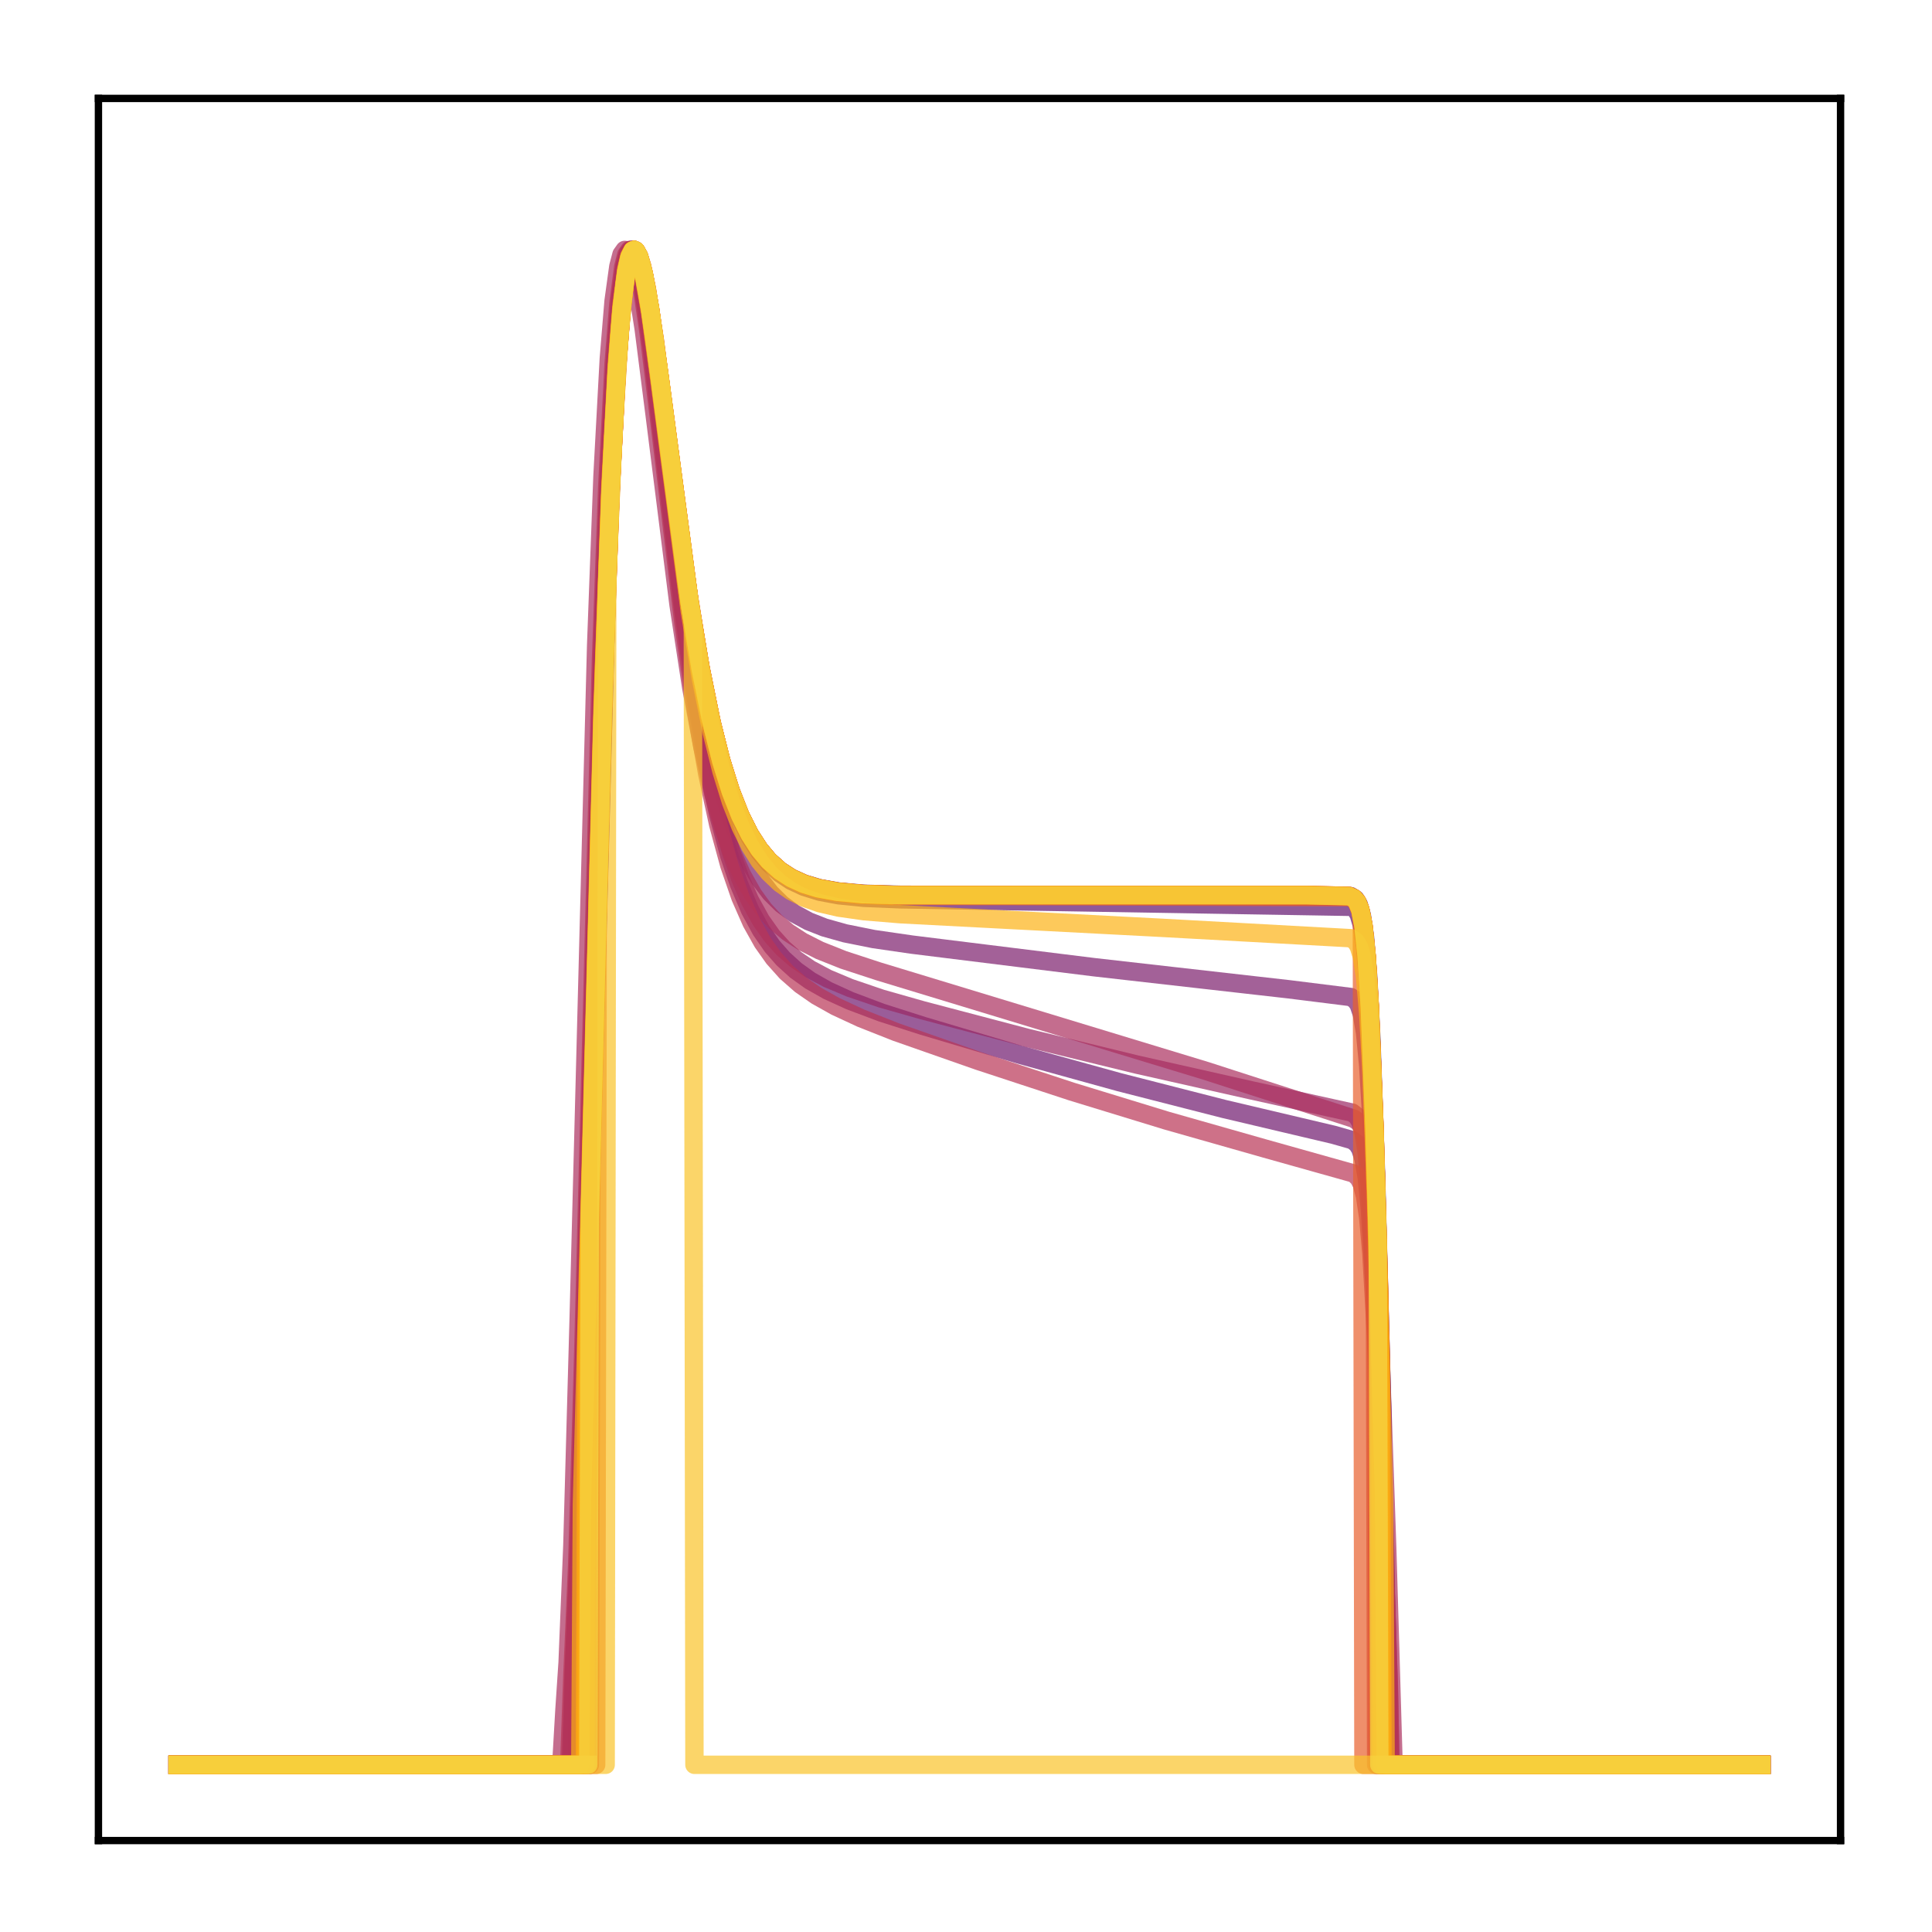 <?xml version="1.0" encoding="utf-8" standalone="no"?>
<!DOCTYPE svg PUBLIC "-//W3C//DTD SVG 1.1//EN"
  "http://www.w3.org/Graphics/SVG/1.1/DTD/svg11.dtd">
<!-- Created with matplotlib (http://matplotlib.org/) -->
<svg height="210pt" version="1.1" viewBox="0 0 210 210" width="210pt" xmlns="http://www.w3.org/2000/svg" xmlns:xlink="http://www.w3.org/1999/xlink">
 <defs>
  <style type="text/css">
*{stroke-linecap:butt;stroke-linejoin:round;}
  </style>
 </defs>
 <g id="figure_1">
  <g id="patch_1">
   <path d="M 0 210.76 
L 210.76 210.76 
L 210.76 0 
L 0 0 
z
" style="fill:#ffffff;"/>
  </g>
  <g id="axes_1">
   <g id="patch_2">
    <path d="M 10.7 200.06 
L 200.06 200.06 
L 200.06 10.7 
L 10.7 10.7 
z
" style="fill:#ffffff;"/>
   </g>
   <g id="matplotlib.axis_1"/>
   <g id="matplotlib.axis_2"/>
   <g id="line2d_1">
    <path clip-path="url(#p3175ac2756)" d="M 19.307 191.827 
L 63.421 191.827 
L 63.593 151.973 
L 66.005 61.998 
L 66.695 46.025 
L 67.384 35.406 
L 67.901 30.541 
L 68.418 27.923 
L 68.762 27.235 
L 68.935 27.166 
L 69.107 27.263 
L 69.452 27.903 
L 69.969 29.798 
L 70.658 33.625 
L 71.692 41.017 
L 74.966 65.616 
L 76.172 72.824 
L 77.378 78.714 
L 78.412 82.788 
L 79.446 86.07 
L 80.48 88.678 
L 81.514 90.726 
L 82.548 92.319 
L 83.582 93.548 
L 84.788 94.623 
L 85.994 95.403 
L 87.373 96.032 
L 89.096 96.545 
L 91.164 96.906 
L 93.921 97.147 
L 97.884 97.258 
L 146.822 97.407 
L 147.339 97.743 
L 147.684 98.314 
L 148.029 99.509 
L 148.373 101.867 
L 148.718 106.107 
L 149.063 112.854 
L 149.58 127.921 
L 150.269 154.475 
L 150.441 191.827 
L 191.453 191.827 
L 191.453 191.827 
" style="fill:none;opacity:0.7;stroke:#420a68;stroke-linecap:square;stroke-width:2;"/>
   </g>
   <g id="line2d_2">
    <path clip-path="url(#p3175ac2756)" d="M 19.307 191.827 
L 63.248 191.827 
L 63.421 158.107 
L 64.627 109.557 
L 65.661 71.878 
L 66.35 53.147 
L 67.039 39.965 
L 67.556 33.429 
L 68.073 29.389 
L 68.418 27.894 
L 68.762 27.226 
L 68.935 27.166 
L 69.107 27.272 
L 69.452 27.929 
L 69.969 29.848 
L 70.658 33.701 
L 71.692 41.128 
L 74.966 65.801 
L 76.172 73.028 
L 77.378 78.937 
L 78.412 83.025 
L 79.446 86.321 
L 80.48 88.943 
L 81.514 91.005 
L 82.548 92.612 
L 83.582 93.854 
L 84.788 94.945 
L 85.994 95.741 
L 87.373 96.388 
L 89.096 96.924 
L 91.164 97.312 
L 93.921 97.589 
L 97.884 97.752 
L 146.995 98.571 
L 147.339 98.833 
L 147.684 99.396 
L 148.029 100.569 
L 148.373 102.882 
L 148.718 107.045 
L 149.063 113.679 
L 149.58 128.524 
L 150.269 154.742 
L 150.441 191.827 
L 191.453 191.827 
L 191.453 191.827 
" style="fill:none;opacity:0.7;stroke:#61136e;stroke-linecap:square;stroke-width:2;"/>
   </g>
   <g id="line2d_3">
    <path clip-path="url(#p3175ac2756)" d="M 19.307 191.827 
L 62.042 191.827 
L 62.387 180.954 
L 62.904 168.317 
L 63.593 143.439 
L 65.488 69.954 
L 66.178 51.466 
L 66.867 38.654 
L 67.384 32.457 
L 67.901 28.793 
L 68.246 27.563 
L 68.59 27.166 
L 68.762 27.245 
L 69.107 27.888 
L 69.452 29.094 
L 69.969 31.751 
L 70.83 37.764 
L 72.381 50.839 
L 74.277 66.464 
L 75.655 76.051 
L 76.861 82.959 
L 78.068 88.557 
L 79.274 93.01 
L 80.308 96.061 
L 81.514 98.897 
L 82.72 101.113 
L 83.926 102.852 
L 85.133 104.231 
L 86.511 105.481 
L 88.062 106.592 
L 89.958 107.669 
L 92.37 108.77 
L 95.816 110.068 
L 100.297 111.5 
L 110.808 114.629 
L 121.664 117.628 
L 133.037 120.536 
L 144.927 123.342 
L 146.995 123.93 
L 147.512 124.324 
L 147.856 124.873 
L 148.201 125.93 
L 148.546 127.914 
L 148.89 131.355 
L 149.407 140.06 
L 150.096 157.632 
L 150.958 183.497 
L 151.13 191.827 
L 191.453 191.827 
L 191.453 191.827 
" style="fill:none;opacity:0.7;stroke:#6f196e;stroke-linecap:square;stroke-width:2;"/>
   </g>
   <g id="line2d_4">
    <path clip-path="url(#p3175ac2756)" d="M 19.307 191.827 
L 62.731 191.827 
L 62.904 172.9 
L 63.421 156.386 
L 66.178 55.819 
L 66.867 41.669 
L 67.384 34.518 
L 67.901 29.977 
L 68.246 28.211 
L 68.59 27.319 
L 68.762 27.166 
L 68.935 27.189 
L 69.279 27.712 
L 69.624 28.787 
L 70.141 31.232 
L 70.83 35.624 
L 72.037 44.982 
L 74.621 65.239 
L 76 74.061 
L 77.206 80.343 
L 78.412 85.372 
L 79.446 88.811 
L 80.48 91.571 
L 81.514 93.769 
L 82.548 95.508 
L 83.754 97.081 
L 84.96 98.276 
L 86.339 99.298 
L 87.89 100.139 
L 89.613 100.816 
L 91.853 101.446 
L 94.955 102.07 
L 99.09 102.671 
L 118.907 105.129 
L 140.102 107.532 
L 146.822 108.371 
L 147.339 108.701 
L 147.684 109.207 
L 148.029 110.23 
L 148.373 112.227 
L 148.718 115.827 
L 149.063 121.606 
L 149.58 134.685 
L 150.441 164.402 
L 150.613 170.775 
L 150.786 191.827 
L 191.453 191.827 
L 191.453 191.827 
" style="fill:none;opacity:0.7;stroke:#7d1e6d;stroke-linecap:square;stroke-width:2;"/>
   </g>
   <g id="line2d_5">
    <path clip-path="url(#p3175ac2756)" d="M 19.307 191.827 
L 62.214 191.827 
L 62.387 181.852 
L 62.904 169.808 
L 63.593 145.473 
L 65.488 71.611 
L 66.178 52.708 
L 66.867 39.484 
L 67.384 33.001 
L 67.901 29.082 
L 68.246 27.7 
L 68.59 27.166 
L 68.762 27.181 
L 69.107 27.708 
L 69.452 28.811 
L 69.969 31.336 
L 70.658 35.892 
L 71.864 45.641 
L 74.449 66.889 
L 75.828 76.219 
L 77.034 82.909 
L 78.24 88.31 
L 79.446 92.59 
L 80.48 95.513 
L 81.514 97.873 
L 82.72 100.055 
L 83.926 101.757 
L 85.133 103.096 
L 86.511 104.298 
L 88.062 105.354 
L 89.958 106.362 
L 92.37 107.374 
L 95.816 108.547 
L 100.297 109.819 
L 111.67 112.815 
L 123.56 115.713 
L 135.966 118.505 
L 146.995 120.94 
L 147.512 121.351 
L 147.856 121.937 
L 148.201 123.076 
L 148.546 125.216 
L 148.89 128.91 
L 149.407 138.17 
L 150.096 156.651 
L 150.786 178.243 
L 150.958 191.827 
L 191.453 191.827 
L 191.453 191.827 
" style="fill:none;opacity:0.7;stroke:#9b2964;stroke-linecap:square;stroke-width:2;"/>
   </g>
   <g id="line2d_6">
    <path clip-path="url(#p3175ac2756)" d="M 19.307 191.827 
L 61.008 191.827 
L 61.353 185.865 
L 61.697 180.711 
L 62.214 167.996 
L 62.904 143.163 
L 64.799 70.159 
L 65.488 51.758 
L 66.178 38.952 
L 66.695 32.706 
L 67.212 28.956 
L 67.556 27.65 
L 67.901 27.166 
L 68.073 27.197 
L 68.418 27.738 
L 68.762 28.834 
L 69.279 31.315 
L 69.969 35.764 
L 71.175 45.237 
L 73.76 65.774 
L 75.138 74.752 
L 76.344 81.172 
L 77.551 86.339 
L 78.585 89.897 
L 79.618 92.776 
L 80.652 95.094 
L 81.859 97.228 
L 83.065 98.885 
L 84.271 100.18 
L 85.65 101.337 
L 87.2 102.346 
L 89.096 103.307 
L 91.681 104.336 
L 95.472 105.577 
L 131.142 116.419 
L 147.167 121.601 
L 147.684 121.972 
L 148.029 122.436 
L 148.373 123.296 
L 148.718 124.916 
L 149.063 127.816 
L 149.407 132.509 
L 149.924 143.307 
L 150.786 168.36 
L 151.475 191.827 
L 191.453 191.827 
L 191.453 191.827 
" style="fill:none;opacity:0.7;stroke:#ab2f5e;stroke-linecap:square;stroke-width:2;"/>
   </g>
   <g id="line2d_7">
    <path clip-path="url(#p3175ac2756)" d="M 19.307 191.827 
L 61.87 191.827 
L 62.214 182.053 
L 62.731 170.151 
L 63.421 145.919 
L 65.316 71.829 
L 66.005 52.814 
L 66.695 39.511 
L 67.212 32.996 
L 67.729 29.065 
L 68.073 27.688 
L 68.418 27.166 
L 68.59 27.191 
L 68.935 27.741 
L 69.279 28.873 
L 69.796 31.453 
L 70.486 36.096 
L 71.692 46.022 
L 74.277 67.676 
L 75.655 77.211 
L 76.861 84.069 
L 78.068 89.625 
L 79.274 94.05 
L 80.48 97.538 
L 81.686 100.276 
L 82.893 102.43 
L 84.099 104.134 
L 85.477 105.674 
L 87.028 107.033 
L 88.751 108.23 
L 90.819 109.39 
L 93.576 110.67 
L 97.367 112.17 
L 106.328 115.311 
L 116.494 118.65 
L 126.834 121.814 
L 137.517 124.851 
L 147.167 127.56 
L 147.684 128.044 
L 148.029 128.721 
L 148.373 130.006 
L 148.718 132.352 
L 149.063 136.252 
L 149.58 145.549 
L 150.269 163.127 
L 150.958 182.903 
L 151.13 191.827 
L 191.453 191.827 
L 191.453 191.827 
" style="fill:none;opacity:0.7;stroke:#b93556;stroke-linecap:square;stroke-width:2;"/>
   </g>
   <g id="line2d_8">
    <path clip-path="url(#p3175ac2756)" d="M 19.307 191.827 
L 64.11 191.827 
L 64.282 125.02 
L 65.488 78.407 
L 66.35 53.834 
L 67.039 40.424 
L 67.556 33.735 
L 68.073 29.564 
L 68.418 27.992 
L 68.762 27.256 
L 68.935 27.166 
L 69.107 27.244 
L 69.452 27.85 
L 69.796 28.976 
L 70.313 31.447 
L 71.175 37.011 
L 72.898 50.383 
L 74.621 63.215 
L 76 71.809 
L 77.206 77.914 
L 78.24 82.152 
L 79.274 85.577 
L 80.308 88.305 
L 81.342 90.452 
L 82.376 92.125 
L 83.409 93.418 
L 84.616 94.549 
L 85.822 95.372 
L 87.2 96.036 
L 88.751 96.535 
L 90.647 96.911 
L 93.232 97.182 
L 97.023 97.333 
L 109.429 97.339 
L 146.65 97.443 
L 147.167 97.681 
L 147.512 98.09 
L 147.856 98.96 
L 148.201 100.728 
L 148.546 104.054 
L 148.89 109.652 
L 149.407 123.057 
L 149.58 191.827 
L 191.453 191.827 
L 191.453 191.827 
" style="fill:none;opacity:0.7;stroke:#c73e4c;stroke-linecap:square;stroke-width:2;"/>
   </g>
   <g id="line2d_9">
    <path clip-path="url(#p3175ac2756)" d="M 19.307 191.827 
L 64.11 191.827 
L 64.282 124.931 
L 65.488 78.34 
L 66.35 53.788 
L 67.039 40.394 
L 67.556 33.716 
L 68.073 29.553 
L 68.418 27.987 
L 68.762 27.254 
L 68.935 27.166 
L 69.107 27.245 
L 69.452 27.854 
L 69.969 29.713 
L 70.658 33.509 
L 71.692 40.882 
L 74.966 65.528 
L 76.172 72.763 
L 77.378 78.68 
L 78.412 82.773 
L 79.446 86.072 
L 80.48 88.694 
L 81.514 90.754 
L 82.548 92.356 
L 83.582 93.593 
L 84.788 94.674 
L 85.994 95.459 
L 87.373 96.092 
L 88.924 96.567 
L 90.991 96.948 
L 93.749 97.204 
L 97.712 97.326 
L 141.825 97.327 
L 146.65 97.431 
L 147.167 97.668 
L 147.512 98.075 
L 147.856 98.942 
L 148.201 100.704 
L 148.546 104.019 
L 148.89 109.603 
L 149.407 122.986 
L 149.58 128.683 
L 149.752 191.827 
L 191.453 191.827 
L 191.453 191.827 
" style="fill:none;opacity:0.7;stroke:#d34743;stroke-linecap:square;stroke-width:2;"/>
   </g>
   <g id="line2d_10">
    <path clip-path="url(#p3175ac2756)" d="M 19.307 191.827 
L 63.593 191.827 
L 63.765 145.698 
L 65.661 72.41 
L 66.35 53.549 
L 67.039 40.238 
L 67.556 33.613 
L 68.073 29.496 
L 68.418 27.955 
L 68.762 27.245 
L 68.935 27.166 
L 69.107 27.254 
L 69.452 27.878 
L 69.969 29.755 
L 70.658 33.566 
L 71.692 40.947 
L 74.966 65.567 
L 76.172 72.787 
L 77.378 78.69 
L 78.412 82.773 
L 79.446 86.063 
L 80.48 88.678 
L 81.514 90.732 
L 82.548 92.329 
L 83.582 93.562 
L 84.788 94.639 
L 85.994 95.422 
L 87.373 96.053 
L 88.924 96.526 
L 90.991 96.907 
L 93.749 97.162 
L 97.712 97.283 
L 142.687 97.284 
L 146.65 97.385 
L 147.167 97.617 
L 147.512 98.016 
L 147.856 98.864 
L 148.201 100.592 
L 148.546 103.853 
L 148.89 109.362 
L 149.407 122.628 
L 150.096 147.867 
L 150.269 191.827 
L 191.453 191.827 
L 191.453 191.827 
" style="fill:none;opacity:0.7;stroke:#de5238;stroke-linecap:square;stroke-width:2;"/>
   </g>
   <g id="line2d_11">
    <path clip-path="url(#p3175ac2756)" d="M 19.307 191.827 
L 64.799 191.827 
L 64.971 97.4 
L 65.833 67.773 
L 66.522 50.136 
L 67.212 37.995 
L 67.729 32.147 
L 68.246 28.698 
L 68.59 27.541 
L 68.935 27.166 
L 69.107 27.237 
L 69.452 27.833 
L 69.796 28.951 
L 70.313 31.414 
L 71.175 36.973 
L 72.898 50.353 
L 74.621 63.205 
L 76 71.815 
L 77.206 77.933 
L 78.24 82.181 
L 79.274 85.615 
L 80.308 88.35 
L 81.342 90.502 
L 82.376 92.18 
L 83.409 93.476 
L 84.616 94.61 
L 85.822 95.435 
L 87.2 96.101 
L 88.751 96.601 
L 90.647 96.978 
L 93.232 97.25 
L 97.023 97.402 
L 109.257 97.408 
L 146.65 97.514 
L 147.167 97.756 
L 147.512 98.171 
L 147.856 99.054 
L 148.029 99.8 
L 148.201 191.827 
L 191.453 191.827 
L 191.453 191.827 
" style="fill:none;opacity:0.7;stroke:#e8602d;stroke-linecap:square;stroke-width:2;"/>
   </g>
   <g id="line2d_12">
    <path clip-path="url(#p3175ac2756)" d="M 19.307 191.827 
L 63.593 191.827 
L 63.765 145.712 
L 65.661 72.421 
L 66.35 53.557 
L 67.039 40.243 
L 67.556 33.617 
L 68.073 29.498 
L 68.418 27.956 
L 68.762 27.245 
L 68.935 27.166 
L 69.107 27.254 
L 69.452 27.877 
L 69.969 29.754 
L 70.658 33.564 
L 71.692 40.945 
L 74.966 65.565 
L 76.172 72.786 
L 77.378 78.69 
L 78.412 82.773 
L 79.446 86.063 
L 80.48 88.678 
L 81.514 90.732 
L 82.548 92.33 
L 83.582 93.562 
L 84.788 94.64 
L 85.994 95.423 
L 87.373 96.054 
L 88.924 96.527 
L 90.991 96.908 
L 93.749 97.163 
L 97.712 97.284 
L 142.687 97.285 
L 146.65 97.386 
L 147.167 97.619 
L 147.512 98.017 
L 147.856 98.866 
L 148.201 100.596 
L 148.546 103.858 
L 148.89 109.37 
L 149.407 122.639 
L 149.924 141.025 
L 150.096 191.827 
L 191.453 191.827 
L 191.453 191.827 
" style="fill:none;opacity:0.7;stroke:#ef6e21;stroke-linecap:square;stroke-width:2;"/>
   </g>
   <g id="line2d_13">
    <path clip-path="url(#p3175ac2756)" d="M 19.307 191.827 
L 63.938 191.827 
L 64.11 131.981 
L 65.488 78.245 
L 66.35 53.724 
L 67.039 40.353 
L 67.556 33.689 
L 68.073 29.538 
L 68.418 27.978 
L 68.762 27.252 
L 68.935 27.166 
L 69.107 27.247 
L 69.452 27.86 
L 69.969 29.724 
L 70.658 33.523 
L 71.692 40.899 
L 74.966 65.536 
L 76.172 72.768 
L 77.378 78.681 
L 78.412 82.771 
L 79.446 86.067 
L 80.48 88.687 
L 81.514 90.745 
L 82.548 92.346 
L 83.582 93.582 
L 84.788 94.662 
L 85.994 95.446 
L 87.373 96.079 
L 88.924 96.553 
L 90.991 96.934 
L 93.749 97.19 
L 97.712 97.311 
L 141.998 97.313 
L 146.65 97.416 
L 147.167 97.652 
L 147.512 98.056 
L 147.856 98.918 
L 148.201 100.671 
L 148.546 103.972 
L 148.89 109.536 
L 149.407 122.888 
L 149.752 134.756 
L 149.924 191.827 
L 191.453 191.827 
L 191.453 191.827 
" style="fill:none;opacity:0.7;stroke:#f67e14;stroke-linecap:square;stroke-width:2;"/>
   </g>
   <g id="line2d_14">
    <path clip-path="url(#p3175ac2756)" d="M 19.307 191.827 
L 63.593 191.827 
L 63.765 145.698 
L 65.661 72.41 
L 66.35 53.549 
L 67.039 40.238 
L 67.556 33.613 
L 68.073 29.496 
L 68.418 27.955 
L 68.762 27.245 
L 68.935 27.166 
L 69.107 27.254 
L 69.452 27.878 
L 69.969 29.755 
L 70.658 33.566 
L 71.692 40.947 
L 74.966 65.567 
L 76.172 72.787 
L 77.378 78.69 
L 78.412 82.773 
L 79.446 86.063 
L 80.48 88.678 
L 81.514 90.732 
L 82.548 92.329 
L 83.582 93.562 
L 84.788 94.639 
L 85.994 95.422 
L 87.373 96.053 
L 88.924 96.526 
L 90.991 96.907 
L 93.749 97.162 
L 97.712 97.283 
L 142.687 97.284 
L 146.65 97.385 
L 147.167 97.617 
L 147.512 98.016 
L 147.856 98.864 
L 148.201 100.592 
L 148.546 103.853 
L 148.89 109.362 
L 149.407 122.628 
L 150.096 147.867 
L 150.269 191.827 
L 191.453 191.827 
L 191.453 191.827 
" style="fill:none;opacity:0.7;stroke:#f98e09;stroke-linecap:square;stroke-width:2;"/>
   </g>
   <g id="line2d_15">
    <path clip-path="url(#p3175ac2756)" d="M 19.307 191.827 
L 63.765 191.827 
L 63.938 138.915 
L 65.488 78.115 
L 66.35 53.635 
L 67.039 40.295 
L 67.556 33.651 
L 68.073 29.517 
L 68.418 27.967 
L 68.762 27.248 
L 68.935 27.166 
L 69.107 27.251 
L 69.452 27.869 
L 69.969 29.74 
L 70.658 33.544 
L 71.692 40.923 
L 74.966 65.551 
L 76.172 72.776 
L 77.378 78.684 
L 78.412 82.771 
L 79.446 86.064 
L 80.48 88.681 
L 81.514 90.737 
L 82.548 92.336 
L 83.582 93.57 
L 84.788 94.649 
L 85.994 95.433 
L 87.373 96.064 
L 88.924 96.538 
L 90.991 96.919 
L 93.749 97.174 
L 97.712 97.295 
L 142.342 97.297 
L 146.65 97.399 
L 147.167 97.633 
L 147.512 98.034 
L 147.856 98.889 
L 148.201 100.63 
L 148.546 103.91 
L 148.89 109.447 
L 149.407 122.755 
L 149.924 141.168 
L 150.096 191.827 
L 191.453 191.827 
L 191.453 191.827 
" style="fill:none;opacity:0.7;stroke:#fca108;stroke-linecap:square;stroke-width:2;"/>
   </g>
   <g id="line2d_16">
    <path clip-path="url(#p3175ac2756)" d="M 19.307 191.827 
L 63.076 191.827 
L 63.248 163.538 
L 64.11 130.317 
L 65.488 76.856 
L 66.35 52.709 
L 67.039 39.648 
L 67.556 33.203 
L 68.073 29.252 
L 68.418 27.814 
L 68.762 27.199 
L 68.935 27.166 
L 69.107 27.298 
L 69.452 28.004 
L 69.969 29.992 
L 70.658 33.929 
L 71.692 41.464 
L 74.966 66.389 
L 76.172 73.687 
L 77.378 79.661 
L 78.412 83.801 
L 79.446 87.147 
L 80.48 89.817 
L 81.514 91.926 
L 82.548 93.579 
L 83.582 94.867 
L 84.788 96.011 
L 85.994 96.859 
L 87.373 97.566 
L 89.096 98.175 
L 91.164 98.651 
L 93.921 99.044 
L 97.884 99.371 
L 126.317 100.852 
L 146.822 101.979 
L 147.339 102.313 
L 147.684 102.856 
L 148.029 103.977 
L 148.373 106.18 
L 148.718 110.145 
L 149.063 116.479 
L 149.58 130.704 
L 150.441 162.735 
L 150.613 191.827 
L 191.453 191.827 
L 191.453 191.827 
" style="fill:none;opacity:0.7;stroke:#fcb216;stroke-linecap:square;stroke-width:2;"/>
   </g>
   <g id="line2d_17">
    <path clip-path="url(#p3175ac2756)" d="M 19.307 191.827 
L 65.833 191.827 
L 66.005 62.991 
L 66.695 46.706 
L 67.384 35.817 
L 67.901 30.785 
L 68.418 28.03 
L 68.762 27.267 
L 68.935 27.166 
L 69.107 27.234 
L 69.452 27.823 
L 69.796 28.937 
L 70.313 31.395 
L 71.175 36.954 
L 72.726 48.981 
L 74.621 63.219 
L 75.311 67.745 
L 75.483 191.827 
L 191.453 191.827 
L 191.453 191.827 
" style="fill:none;opacity:0.7;stroke:#fac42a;stroke-linecap:square;stroke-width:2;"/>
   </g>
   <g id="line2d_18">
    <path clip-path="url(#p3175ac2756)" d="M 19.307 191.827 
L 63.938 191.827 
L 64.11 131.998 
L 65.488 78.258 
L 66.35 53.733 
L 67.039 40.358 
L 67.556 33.693 
L 68.073 29.54 
L 68.418 27.979 
L 68.762 27.252 
L 68.935 27.166 
L 69.107 27.247 
L 69.452 27.859 
L 69.969 29.723 
L 70.658 33.521 
L 71.692 40.897 
L 74.966 65.535 
L 76.172 72.767 
L 77.378 78.68 
L 78.412 82.771 
L 79.446 86.068 
L 80.48 88.688 
L 81.514 90.746 
L 82.548 92.348 
L 83.582 93.583 
L 84.788 94.663 
L 85.994 95.448 
L 87.373 96.08 
L 88.924 96.555 
L 90.991 96.936 
L 93.749 97.192 
L 97.712 97.313 
L 141.998 97.314 
L 146.65 97.417 
L 147.167 97.654 
L 147.512 98.059 
L 147.856 98.921 
L 148.201 100.675 
L 148.546 103.978 
L 148.89 109.545 
L 149.407 122.901 
L 149.752 134.772 
L 149.924 191.827 
L 191.453 191.827 
L 191.453 191.827 
" style="fill:none;opacity:0.7;stroke:#f6d746;stroke-linecap:square;stroke-width:2;"/>
   </g>
   <g id="patch_3">
    <path d="M 10.7 200.06 
L 10.7 10.7 
" style="fill:none;stroke:#000000;stroke-linecap:square;stroke-linejoin:miter;stroke-width:0.8;"/>
   </g>
   <g id="patch_4">
    <path d="M 200.06 200.06 
L 200.06 10.7 
" style="fill:none;stroke:#000000;stroke-linecap:square;stroke-linejoin:miter;stroke-width:0.8;"/>
   </g>
   <g id="patch_5">
    <path d="M 10.7 200.06 
L 200.06 200.06 
" style="fill:none;stroke:#000000;stroke-linecap:square;stroke-linejoin:miter;stroke-width:0.8;"/>
   </g>
   <g id="patch_6">
    <path d="M 10.7 10.7 
L 200.06 10.7 
" style="fill:none;stroke:#000000;stroke-linecap:square;stroke-linejoin:miter;stroke-width:0.8;"/>
   </g>
  </g>
 </g>
 <defs>
  <clipPath id="p3175ac2756">
   <rect height="189.36" width="189.36" x="10.7" y="10.7"/>
  </clipPath>
 </defs>
</svg>
